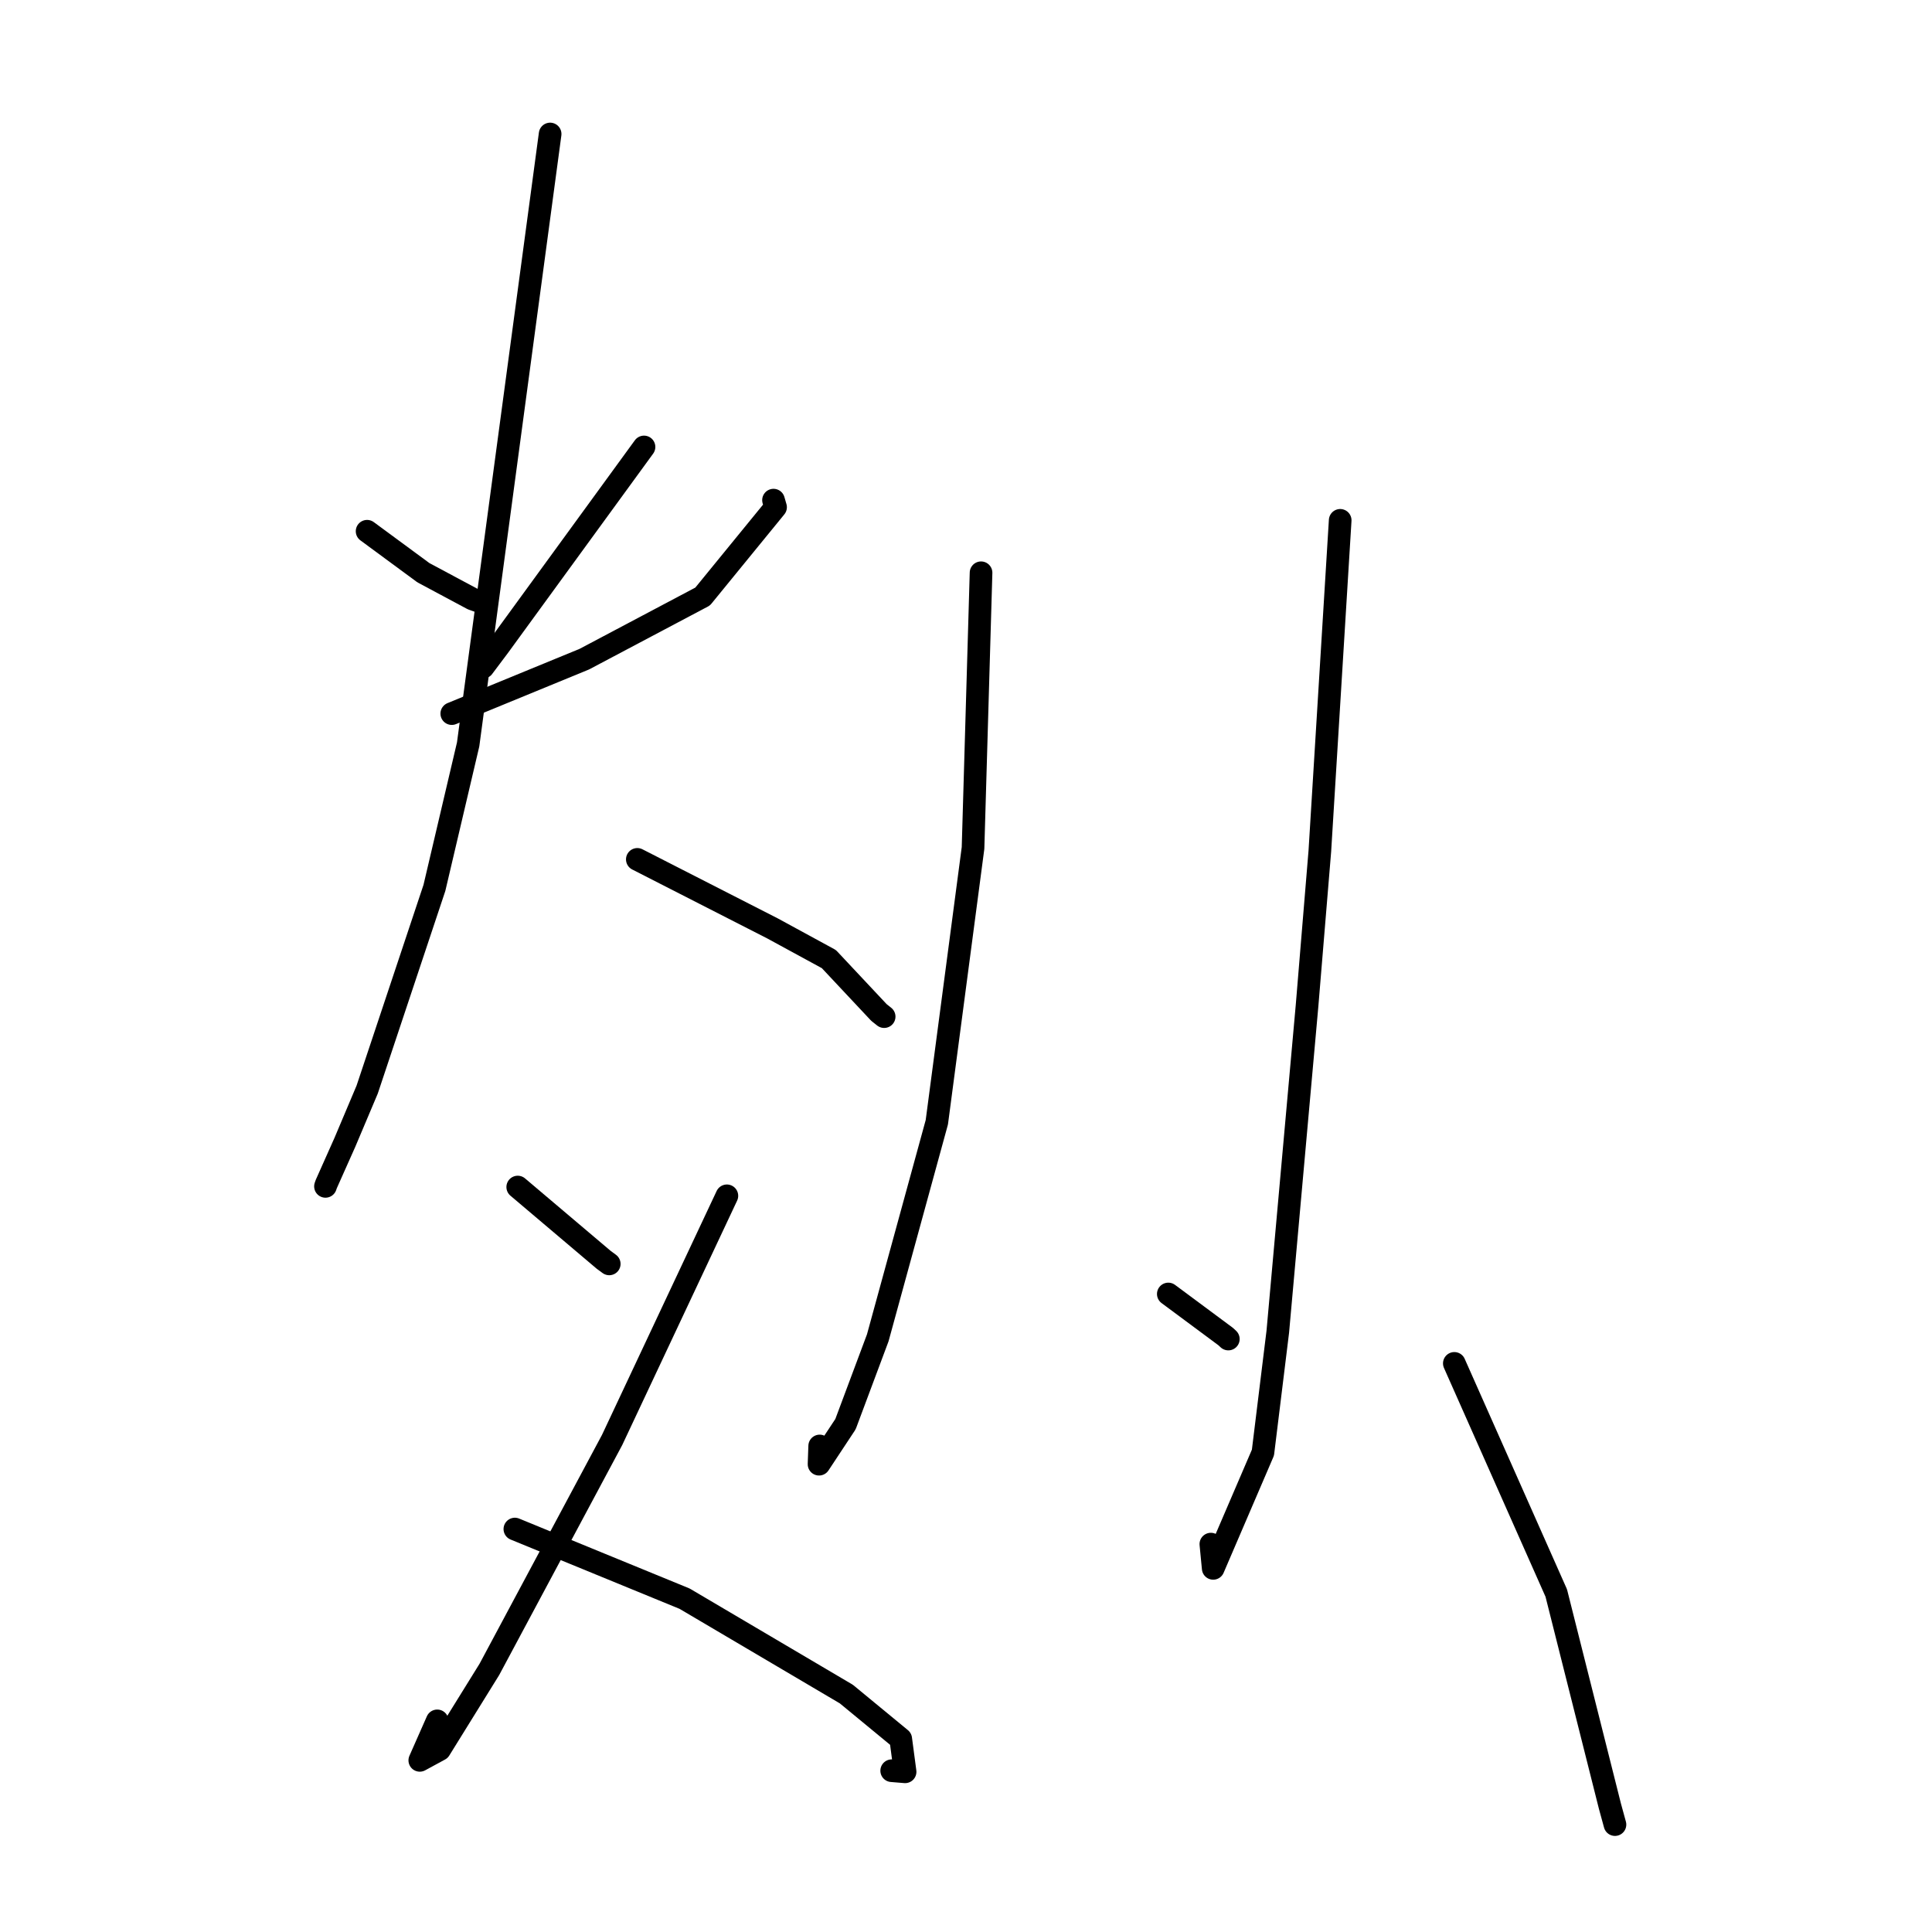 <?xml version="1.0" standalone="no"?>
    <svg width="256" height="256" xmlns="http://www.w3.org/2000/svg" version="1.1">
    <polyline stroke="black" stroke-width="3" stroke-linecap="round" fill="transparent" stroke-linejoin="round" points="48.642 70.392 52.37 73.138 56.098 75.884 62.595 79.361 63.784 79.786 " />
        <polyline stroke="black" stroke-width="3" stroke-linecap="round" fill="transparent" stroke-linejoin="round" points="85.335 59.223 75.699 72.451 66.063 85.679 64.016 88.405 " />
        <polyline stroke="black" stroke-width="3" stroke-linecap="round" fill="transparent" stroke-linejoin="round" points="59.863 94.557 68.647 90.948 77.431 87.339 93.104 79.042 102.766 67.208 102.494 66.27 " />
        <polyline stroke="black" stroke-width="3" stroke-linecap="round" fill="transparent" stroke-linejoin="round" points="72.895 17.754 67.463 58.194 62.031 98.635 57.562 117.65 48.651 144.377 45.701 151.361 43.236 156.887 43.133 157.181 43.126 157.201 " />
        <polyline stroke="black" stroke-width="3" stroke-linecap="round" fill="transparent" stroke-linejoin="round" points="84.448 113.872 93.406 118.447 102.364 123.021 109.829 127.085 116.46 134.155 117.155 134.709 " />
        <polyline stroke="black" stroke-width="3" stroke-linecap="round" fill="transparent" stroke-linejoin="round" points="68.602 157.289 74.295 162.109 79.987 166.928 80.728 167.473 " />
        <polyline stroke="black" stroke-width="3" stroke-linecap="round" fill="transparent" stroke-linejoin="round" points="96.316 158.451 88.711 174.629 81.106 190.807 64.844 221.204 58.258 231.827 55.624 233.257 57.935 228.024 " />
        <polyline stroke="black" stroke-width="3" stroke-linecap="round" fill="transparent" stroke-linejoin="round" points="68.222 202.607 79.467 207.22 90.712 211.832 112.142 224.472 119.351 230.412 119.93 234.774 118.154 234.627 " />
        <polyline stroke="black" stroke-width="3" stroke-linecap="round" fill="transparent" stroke-linejoin="round" points="129.994 75.894 129.463 94.128 128.932 112.362 124.135 148.702 116.309 177.267 112.033 188.707 108.527 194.014 108.613 191.598 " />
        <polyline stroke="black" stroke-width="3" stroke-linecap="round" fill="transparent" stroke-linejoin="round" points="154.806 171.459 158.609 174.281 162.411 177.104 162.761 177.43 " />
        <polyline stroke="black" stroke-width="3" stroke-linecap="round" fill="transparent" stroke-linejoin="round" points="177.582 68.947 176.234 90.862 174.886 112.777 173.191 133.259 169.315 176.451 167.346 192.478 160.756 207.817 160.445 204.602 " />
        <polyline stroke="black" stroke-width="3" stroke-linecap="round" fill="transparent" stroke-linejoin="round" points="192.706 180.655 199.46 195.87 206.213 211.084 213.326 239.338 213.992 241.769 " />
        </svg>